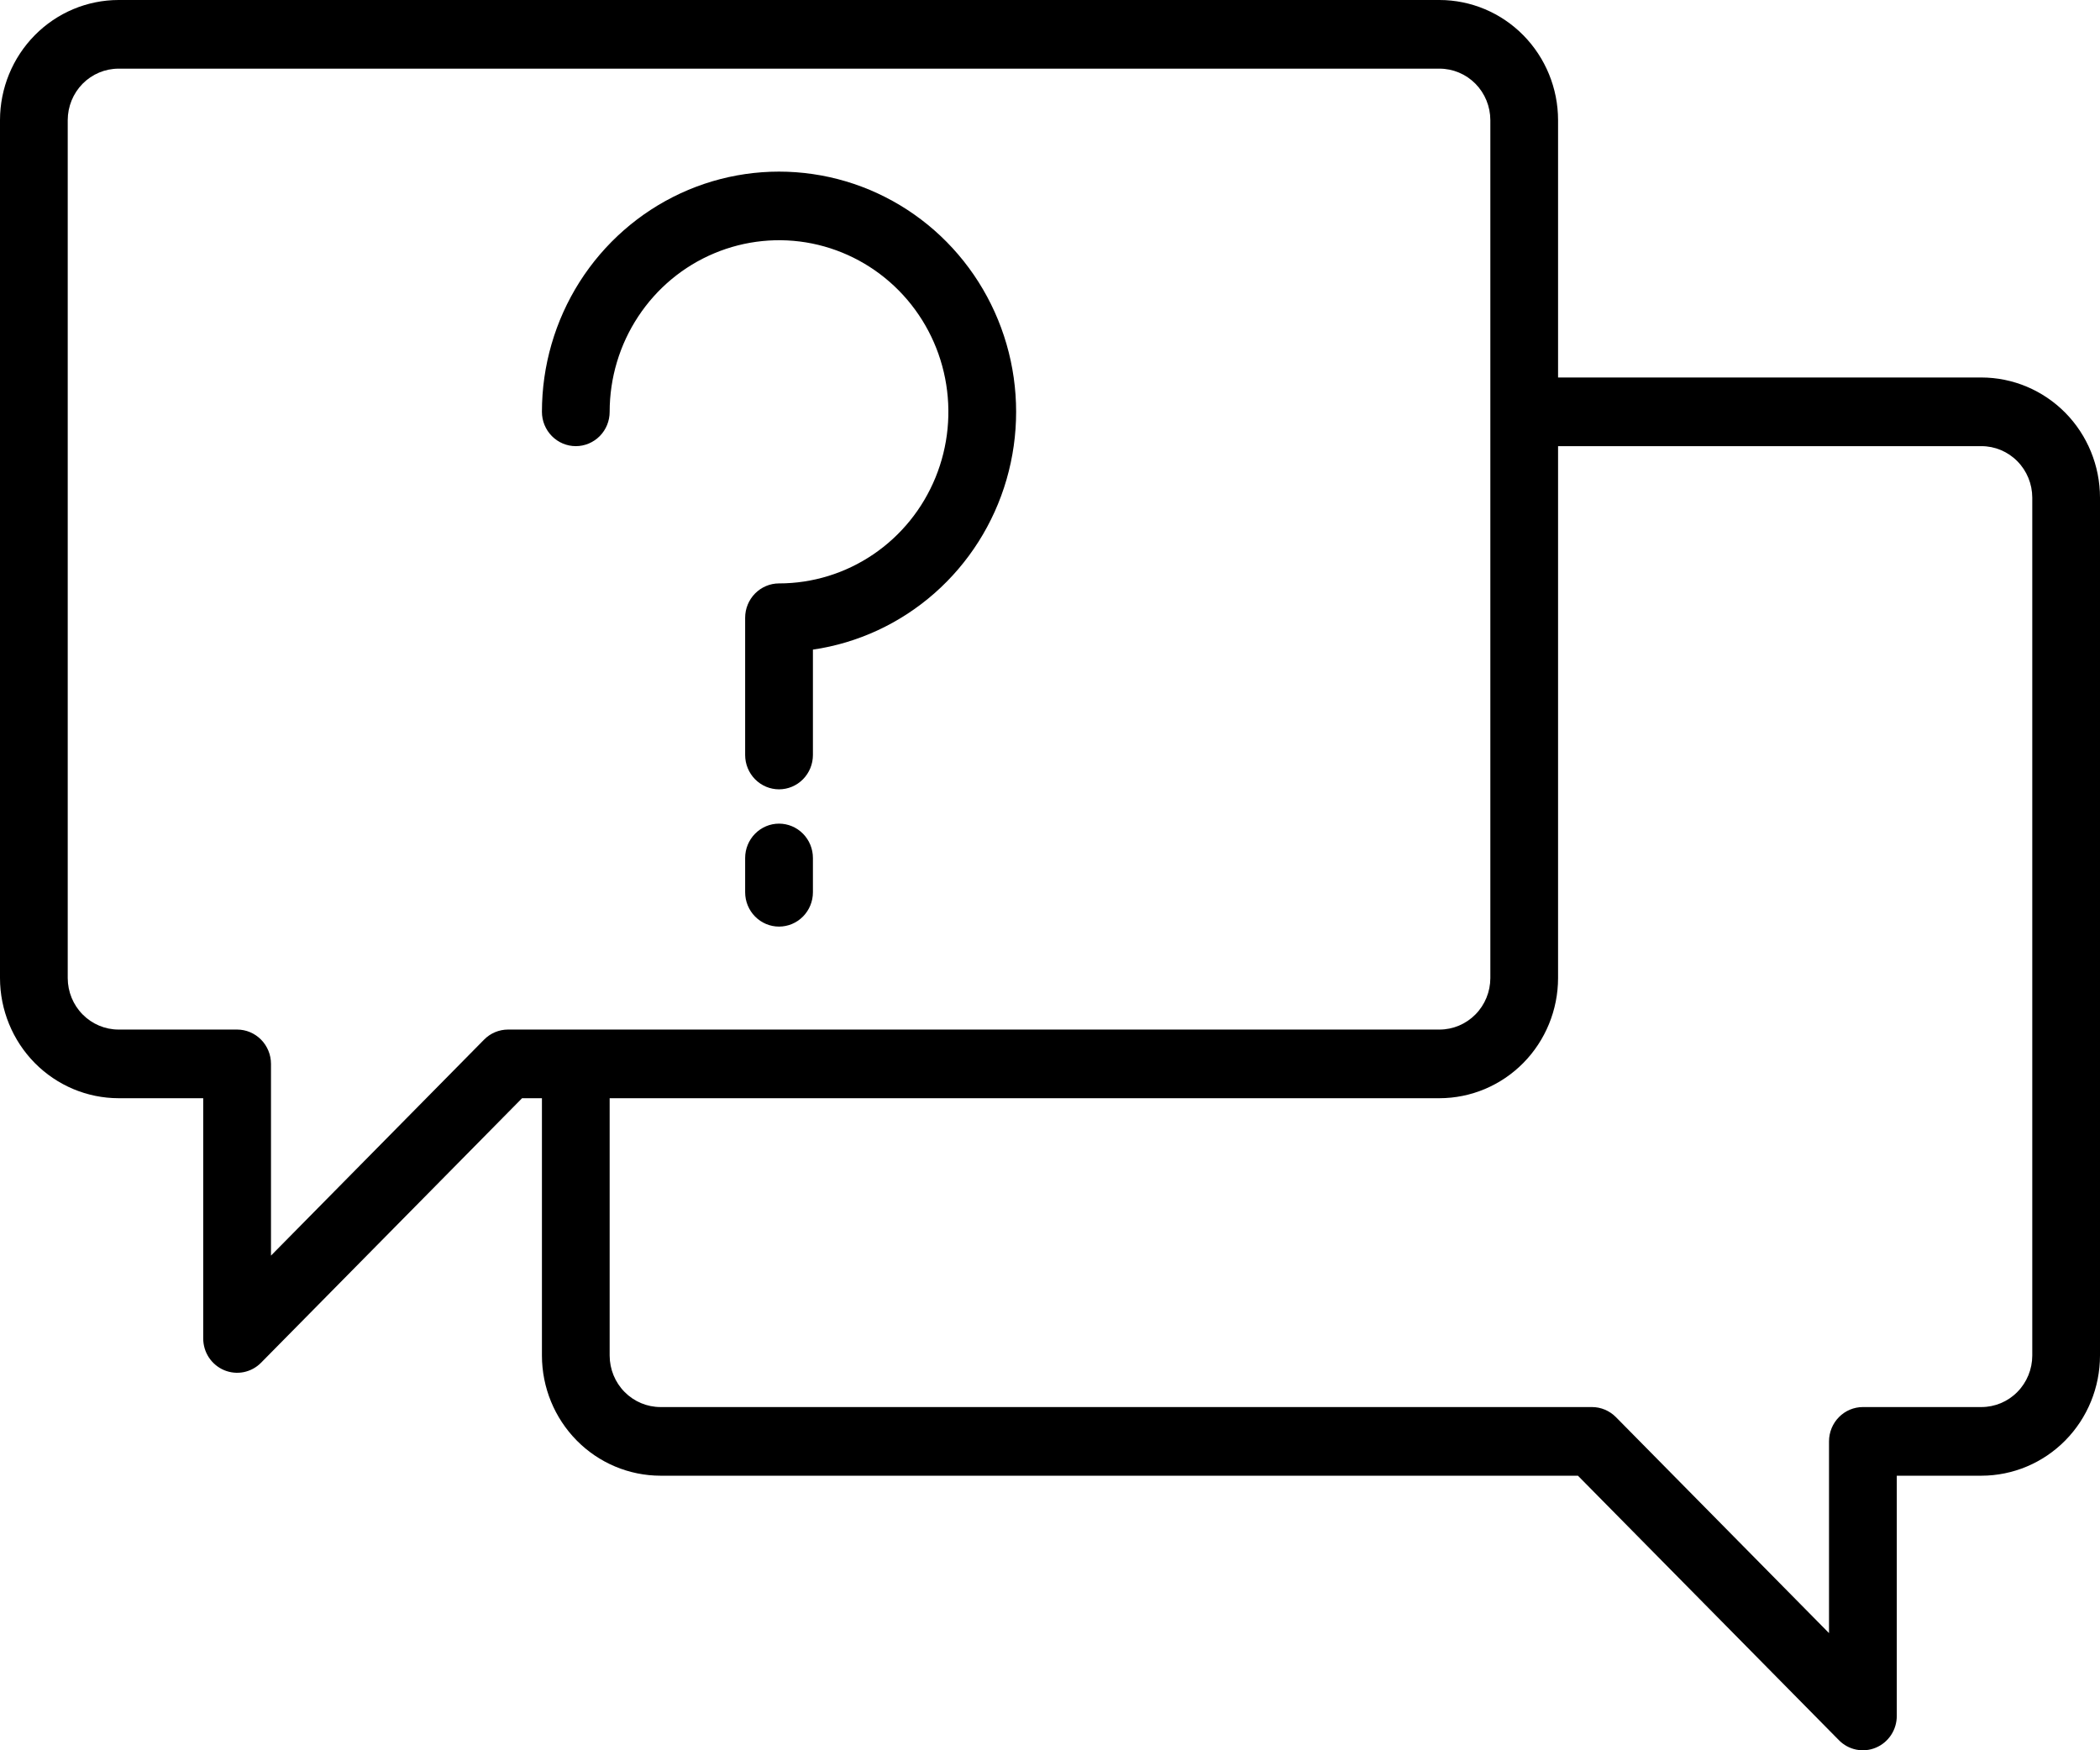 <svg width="48" height="40" viewBox="0 0 48 40" fill="none" xmlns="http://www.w3.org/2000/svg">
<path d="M45.29 8.627H35.613V2.745C35.612 2.017 35.326 1.32 34.818 0.805C34.31 0.29 33.622 0.001 32.903 0H2.71C1.991 0.001 1.303 0.29 0.795 0.805C0.287 1.32 0.001 2.017 0 2.745V22.353C0.001 23.08 0.287 23.778 0.795 24.293C1.303 24.807 1.991 25.097 2.71 25.098H4.645V30.588C4.645 30.743 4.69 30.895 4.775 31.024C4.861 31.153 4.981 31.253 5.123 31.313C5.265 31.372 5.42 31.388 5.571 31.358C5.721 31.327 5.859 31.253 5.967 31.143L11.933 25.098H12.387V30.98C12.388 31.708 12.674 32.405 13.182 32.92C13.69 33.435 14.378 33.724 15.097 33.725H36.067L42.033 39.77C42.141 39.88 42.279 39.955 42.429 39.985C42.58 40.015 42.736 40 42.877 39.94C43.019 39.881 43.139 39.78 43.225 39.651C43.31 39.522 43.355 39.37 43.355 39.215V33.725H45.29C46.009 33.724 46.697 33.435 47.206 32.92C47.714 32.405 47.999 31.708 48 30.98V11.372C47.999 10.645 47.714 9.947 47.206 9.432C46.697 8.918 46.009 8.628 45.29 8.627ZM11.613 23.529C11.408 23.529 11.21 23.611 11.065 23.759L6.194 28.695V24.313C6.194 24.105 6.112 23.906 5.967 23.759C5.822 23.612 5.625 23.529 5.419 23.529H2.71C2.402 23.529 2.107 23.405 1.889 23.184C1.671 22.964 1.549 22.665 1.548 22.353V2.745C1.549 2.433 1.671 2.134 1.889 1.913C2.107 1.693 2.402 1.569 2.71 1.569H32.903C33.211 1.569 33.506 1.693 33.724 1.913C33.942 2.134 34.064 2.433 34.065 2.745V22.353C34.064 22.665 33.942 22.964 33.724 23.184C33.506 23.405 33.211 23.529 32.903 23.529H11.613ZM46.452 30.98C46.451 31.292 46.329 31.591 46.111 31.811C45.894 32.032 45.598 32.156 45.29 32.156H42.581C42.375 32.156 42.178 32.239 42.033 32.386C41.888 32.533 41.806 32.733 41.806 32.941V37.322L36.935 32.386C36.789 32.239 36.593 32.156 36.387 32.156H15.097C14.789 32.156 14.494 32.032 14.276 31.811C14.058 31.591 13.936 31.292 13.935 30.98V25.098H32.903C33.622 25.097 34.31 24.807 34.818 24.293C35.326 23.778 35.612 23.08 35.613 22.353V10.196H45.29C45.598 10.196 45.894 10.32 46.111 10.541C46.329 10.761 46.451 11.06 46.452 11.372V30.98Z" fill="black"/>
<path d="M13.935 9.412C13.935 8.636 14.162 7.878 14.588 7.233C15.013 6.588 15.618 6.085 16.325 5.789C17.032 5.492 17.811 5.414 18.562 5.565C19.312 5.717 20.002 6.09 20.544 6.639C21.085 7.187 21.454 7.886 21.603 8.647C21.752 9.407 21.676 10.196 21.383 10.912C21.09 11.629 20.594 12.241 19.957 12.672C19.32 13.103 18.572 13.333 17.806 13.333C17.601 13.333 17.404 13.416 17.259 13.563C17.114 13.71 17.032 13.909 17.032 14.117V17.255C17.032 17.463 17.114 17.662 17.259 17.809C17.404 17.956 17.601 18.039 17.806 18.039C18.012 18.039 18.209 17.956 18.354 17.809C18.499 17.662 18.581 17.463 18.581 17.255V14.846C19.609 14.696 20.573 14.249 21.357 13.56C22.142 12.87 22.715 11.967 23.007 10.957C23.299 9.947 23.299 8.873 23.006 7.864C22.713 6.854 22.14 5.951 21.355 5.262C20.569 4.573 19.605 4.127 18.577 3.978C17.549 3.828 16.5 3.981 15.555 4.418C14.61 4.856 13.809 5.559 13.247 6.444C12.686 7.329 12.387 8.359 12.387 9.412C12.387 9.62 12.469 9.819 12.614 9.966C12.759 10.113 12.956 10.196 13.161 10.196C13.367 10.196 13.563 10.113 13.709 9.966C13.854 9.819 13.935 9.62 13.935 9.412Z" fill="black"/>
<path d="M17.806 18.823C17.601 18.823 17.404 18.906 17.259 19.053C17.114 19.2 17.032 19.399 17.032 19.608V20.392C17.032 20.6 17.114 20.799 17.259 20.946C17.404 21.093 17.601 21.176 17.806 21.176C18.012 21.176 18.209 21.093 18.354 20.946C18.499 20.799 18.581 20.6 18.581 20.392V19.608C18.581 19.399 18.499 19.2 18.354 19.053C18.209 18.906 18.012 18.823 17.806 18.823Z" fill="black"/>
</svg>
